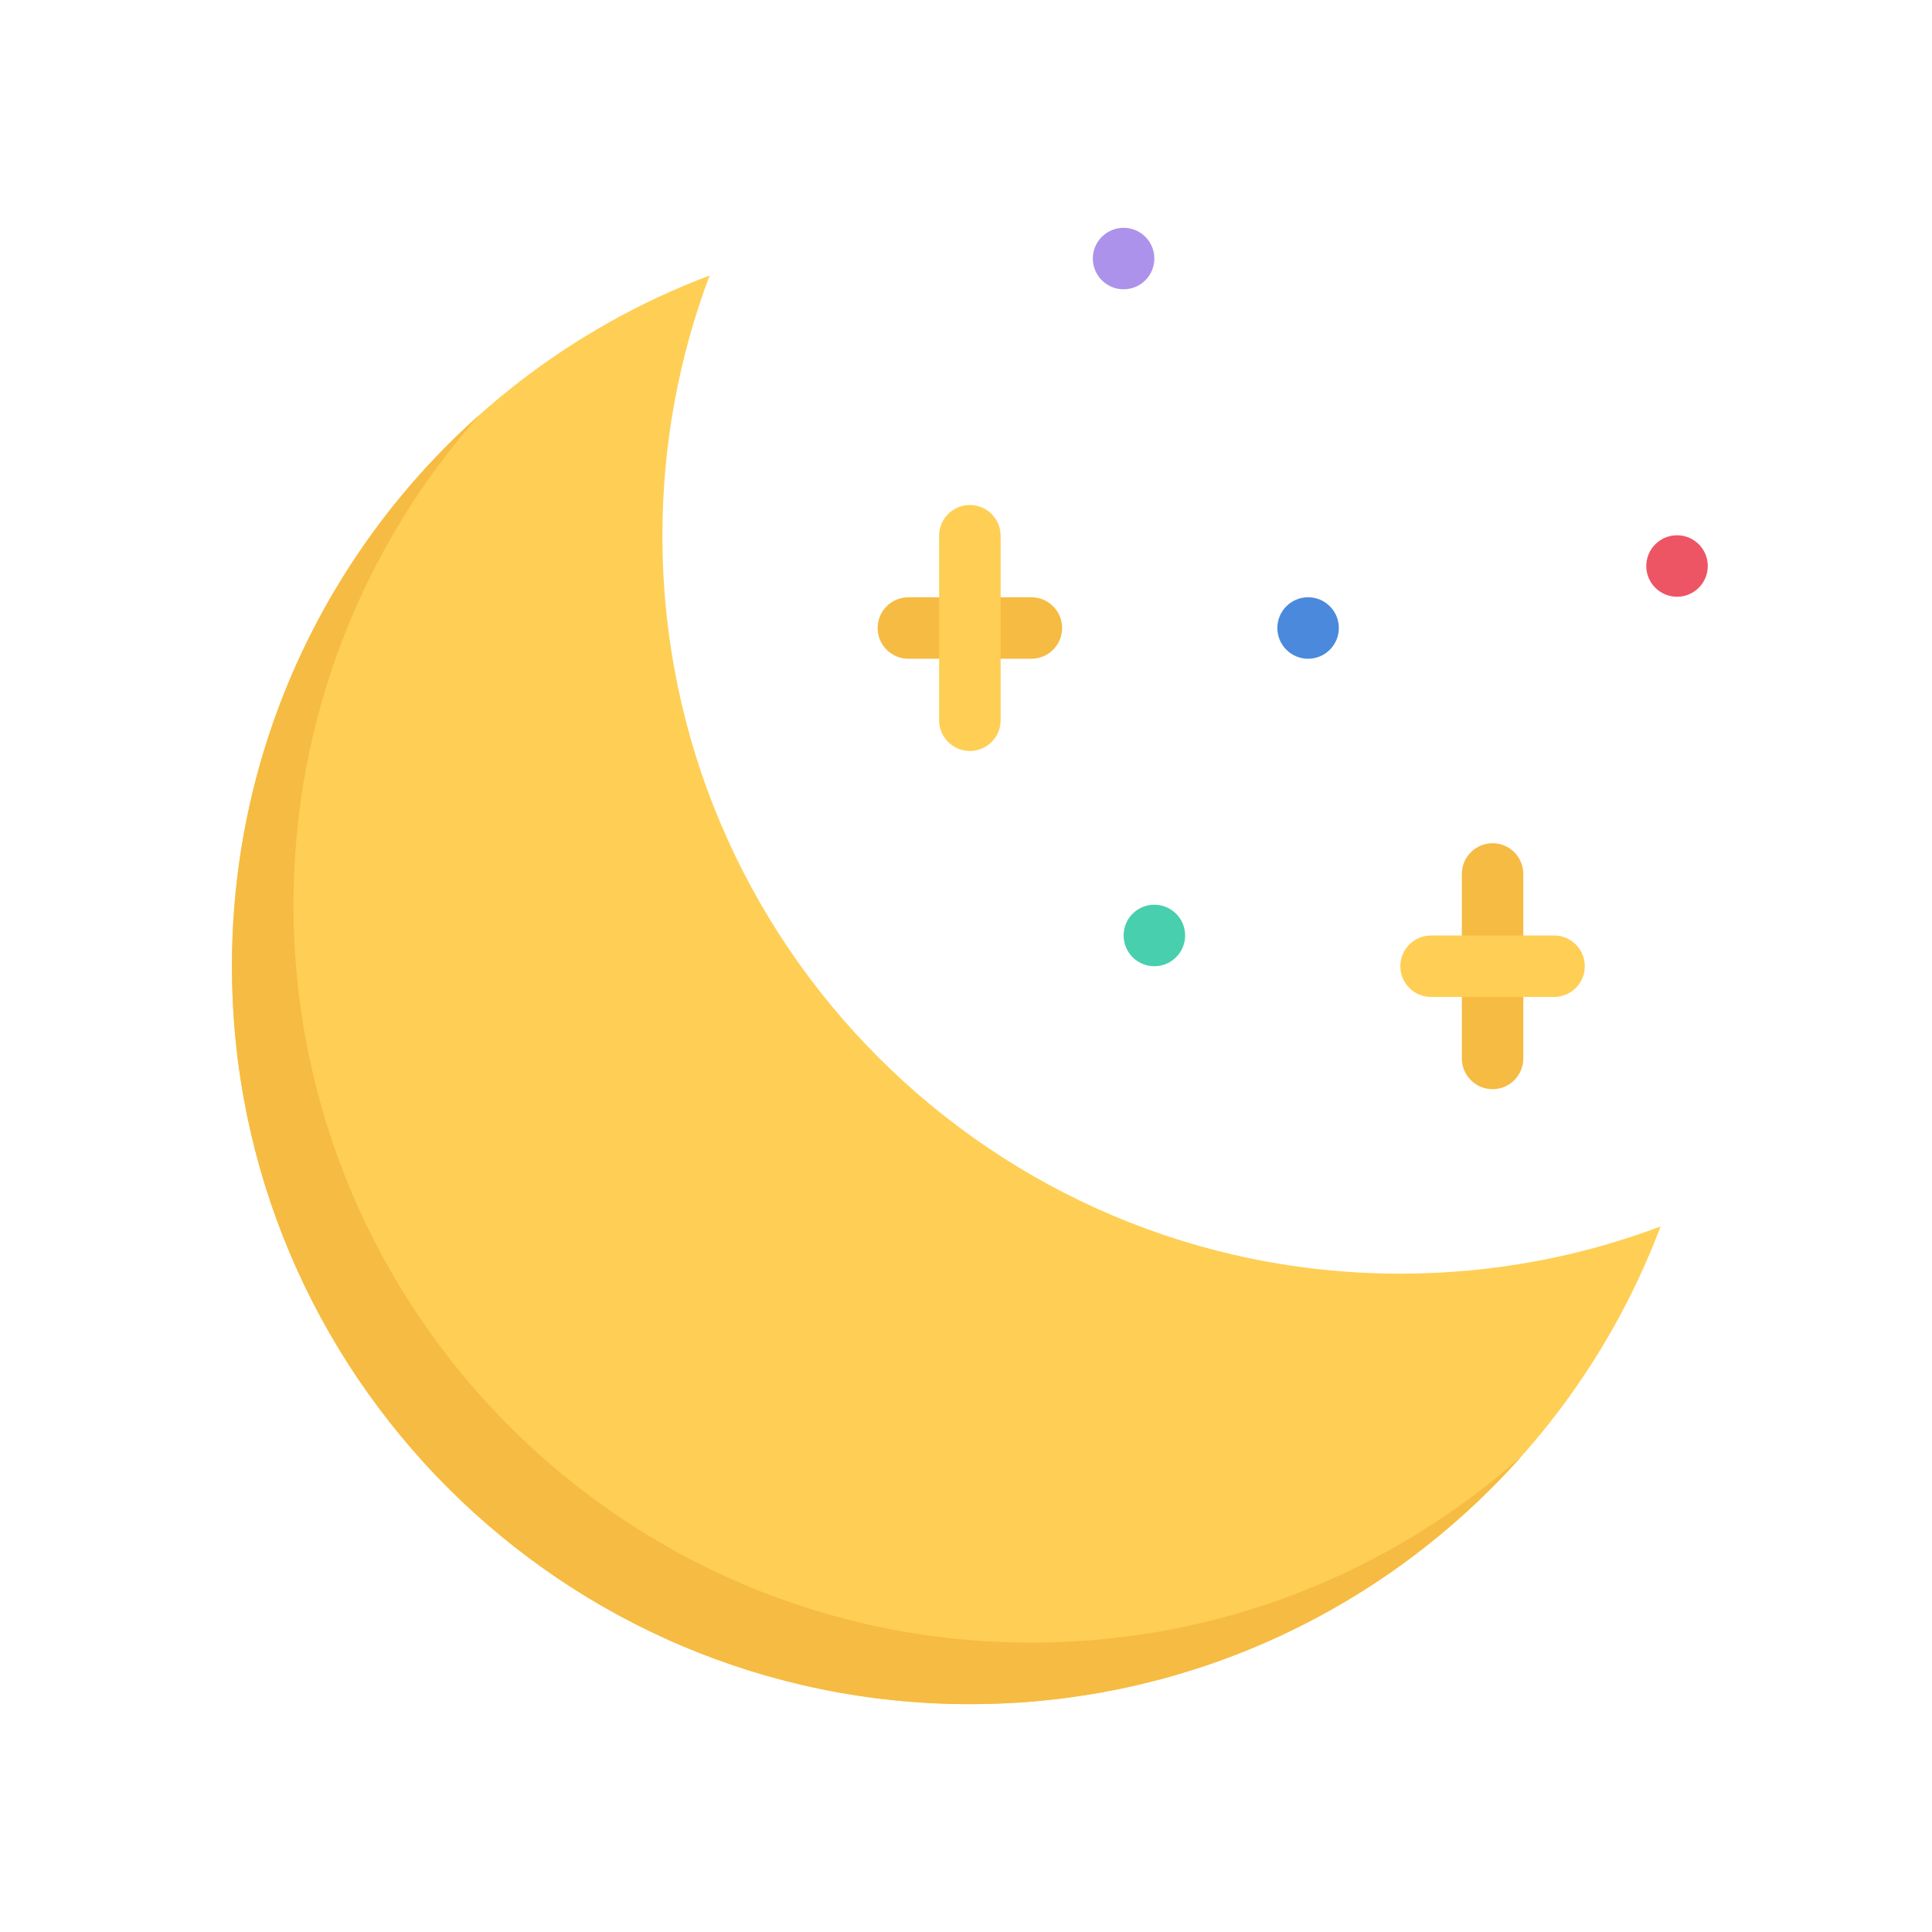 <svg t="1754311994180" class="icon" viewBox="0 0 1024 1024" version="1.1" xmlns="http://www.w3.org/2000/svg" p-id="2073" width="64" height="64"><path d="M546.638 349.156h-65.162c-9 0-16.312-7.295-16.312-16.295 0-9 7.304-16.295 16.312-16.295h65.162c9 0 16.312 7.295 16.312 16.295 0 9-7.312 16.295-16.312 16.295z" fill="#F6BB42" p-id="2074"></path><path d="M742.212 675.072c-216.018 0-391.122-175.104-391.122-391.113 0-48.542 8.859-95.036 25.031-137.936C228.184 201.79 122.943 344.665 122.943 512.123c0 216 175.104 391.113 391.122 391.113 167.44 0 310.315-105.24 366.073-253.187-42.891 16.172-89.385 25.022-137.927 25.022z" fill="#FFCE54" p-id="2075"></path><path d="M546.638 870.638c-215.991 0-391.096-175.104-391.096-391.113 0-99.677 37.301-190.644 98.666-259.699-80.517 71.631-131.265 176.027-131.265 292.298 0 216 175.104 391.113 391.122 391.113 116.244 0 220.649-50.748 292.28-131.282-69.056 61.392-160.031 98.684-259.708 98.684z" fill="#F6BB42" p-id="2076"></path><path d="M709.613 332.853c0 9-7.304 16.295-16.304 16.295-8.982 0-16.286-7.295-16.286-16.295 0-9 7.312-16.295 16.286-16.295 9 0 16.304 7.295 16.304 16.295z" fill="#4A89DC" p-id="2077"></path><path d="M628.139 495.819c0 8.991-7.304 16.295-16.313 16.295-9 0-16.286-7.312-16.286-16.295 0-9 7.286-16.295 16.286-16.295 9.009 0 16.312 7.295 16.312 16.295z" fill="#48CFAD" p-id="2078"></path><path d="M905.161 299.999c0 9-7.304 16.295-16.286 16.295-9 0-16.312-7.295-16.312-16.295 0-9 7.304-16.295 16.312-16.295 8.982 0 16.286 7.286 16.286 16.295z" fill="#ED5564" p-id="2079"></path><path d="M611.826 137.032c0 9-7.286 16.295-16.286 16.295-9 0-16.312-7.295-16.312-16.295 0-8.991 7.304-16.286 16.312-16.286 9.009 0 16.286 7.295 16.286 16.286z" fill="#AC92EB" p-id="2080"></path><path d="M514.065 267.664c-9 0-16.312 7.304-16.312 16.295V381.746c0 8.991 7.304 16.286 16.312 16.286 8.982 0 16.286-7.295 16.286-16.286V283.959c0-8.991-7.304-16.295-16.286-16.295z" fill="#FFCE54" p-id="2081"></path><path d="M791.097 446.926c-9 0-16.286 7.295-16.286 16.295v97.77c0 9 7.286 16.295 16.286 16.295 9 0 16.286-7.295 16.286-16.295V463.229c-0.009-9.009-7.286-16.304-16.286-16.304z" fill="#F6BB42" p-id="2082"></path><path d="M823.687 528.409h-65.188c-9 0-16.286-7.295-16.286-16.286 0-9 7.286-16.295 16.286-16.295h65.188c9 0 16.286 7.295 16.286 16.295 0 8.982-7.277 16.286-16.286 16.286z" fill="#FFCE54" p-id="2083"></path></svg>